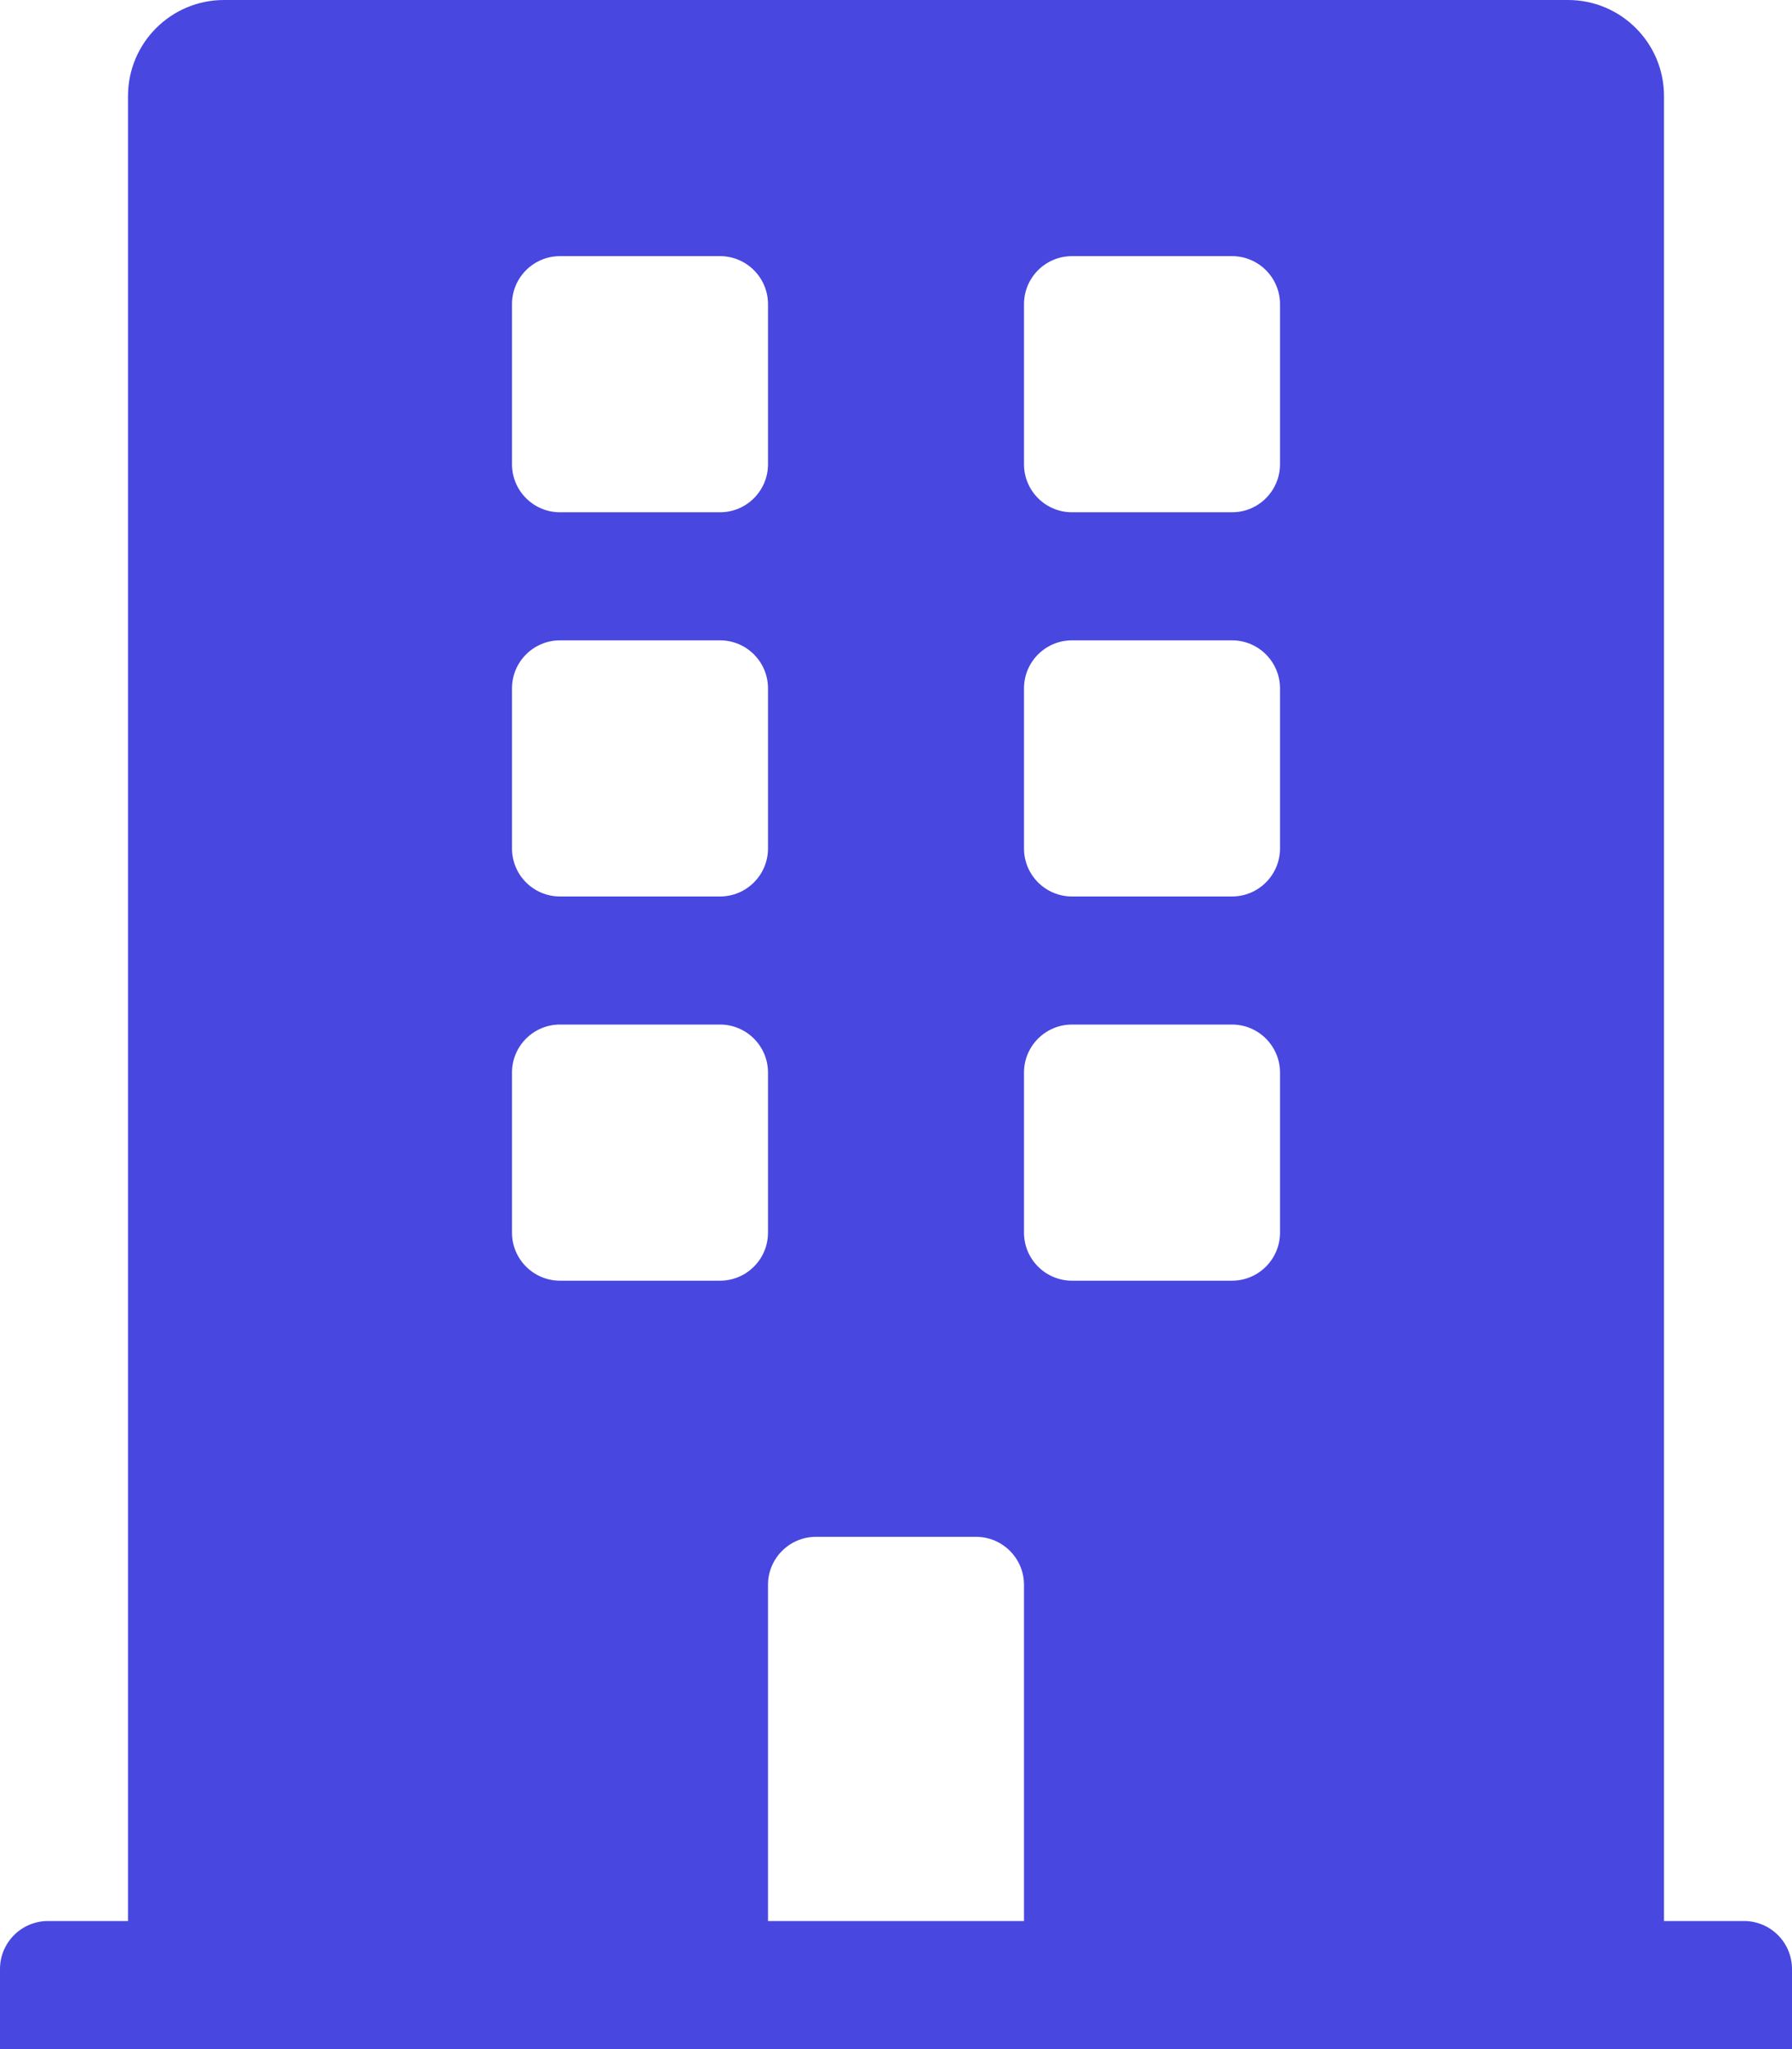 <svg xmlns="http://www.w3.org/2000/svg" viewBox="0 0 448 512" fill="#4847e0"><path d="M436 480h-20V24c0-13.255-10.745-24-24-24H56C42.745 0 32 10.745 32 24v456H12c-6.627 0-12 5.373-12 12v20h448v-20c0-6.627-5.373-12-12-12zM128 76c0-6.627 5.373-12 12-12h40c6.627 0 12 5.373 12 12v40c0 6.627-5.373 12-12 12h-40c-6.627 0-12-5.373-12-12V76zm0 96c0-6.627 5.373-12 12-12h40c6.627 0 12 5.373 12 12v40c0 6.627-5.373 12-12 12h-40c-6.627 0-12-5.373-12-12v-40zm52 148h-40c-6.627 0-12-5.373-12-12v-40c0-6.627 5.373-12 12-12h40c6.627 0 12 5.373 12 12v40c0 6.627-5.373 12-12 12zm76 160h-64v-84c0-6.627 5.373-12 12-12h40c6.627 0 12 5.373 12 12v84zm64-172c0 6.627-5.373 12-12 12h-40c-6.627 0-12-5.373-12-12v-40c0-6.627 5.373-12 12-12h40c6.627 0 12 5.373 12 12v40zm0-96c0 6.627-5.373 12-12 12h-40c-6.627 0-12-5.373-12-12v-40c0-6.627 5.373-12 12-12h40c6.627 0 12 5.373 12 12v40zm0-96c0 6.627-5.373 12-12 12h-40c-6.627 0-12-5.373-12-12V76c0-6.627 5.373-12 12-12h40c6.627 0 12 5.373 12 12v40z" id="id_101"></path></svg>